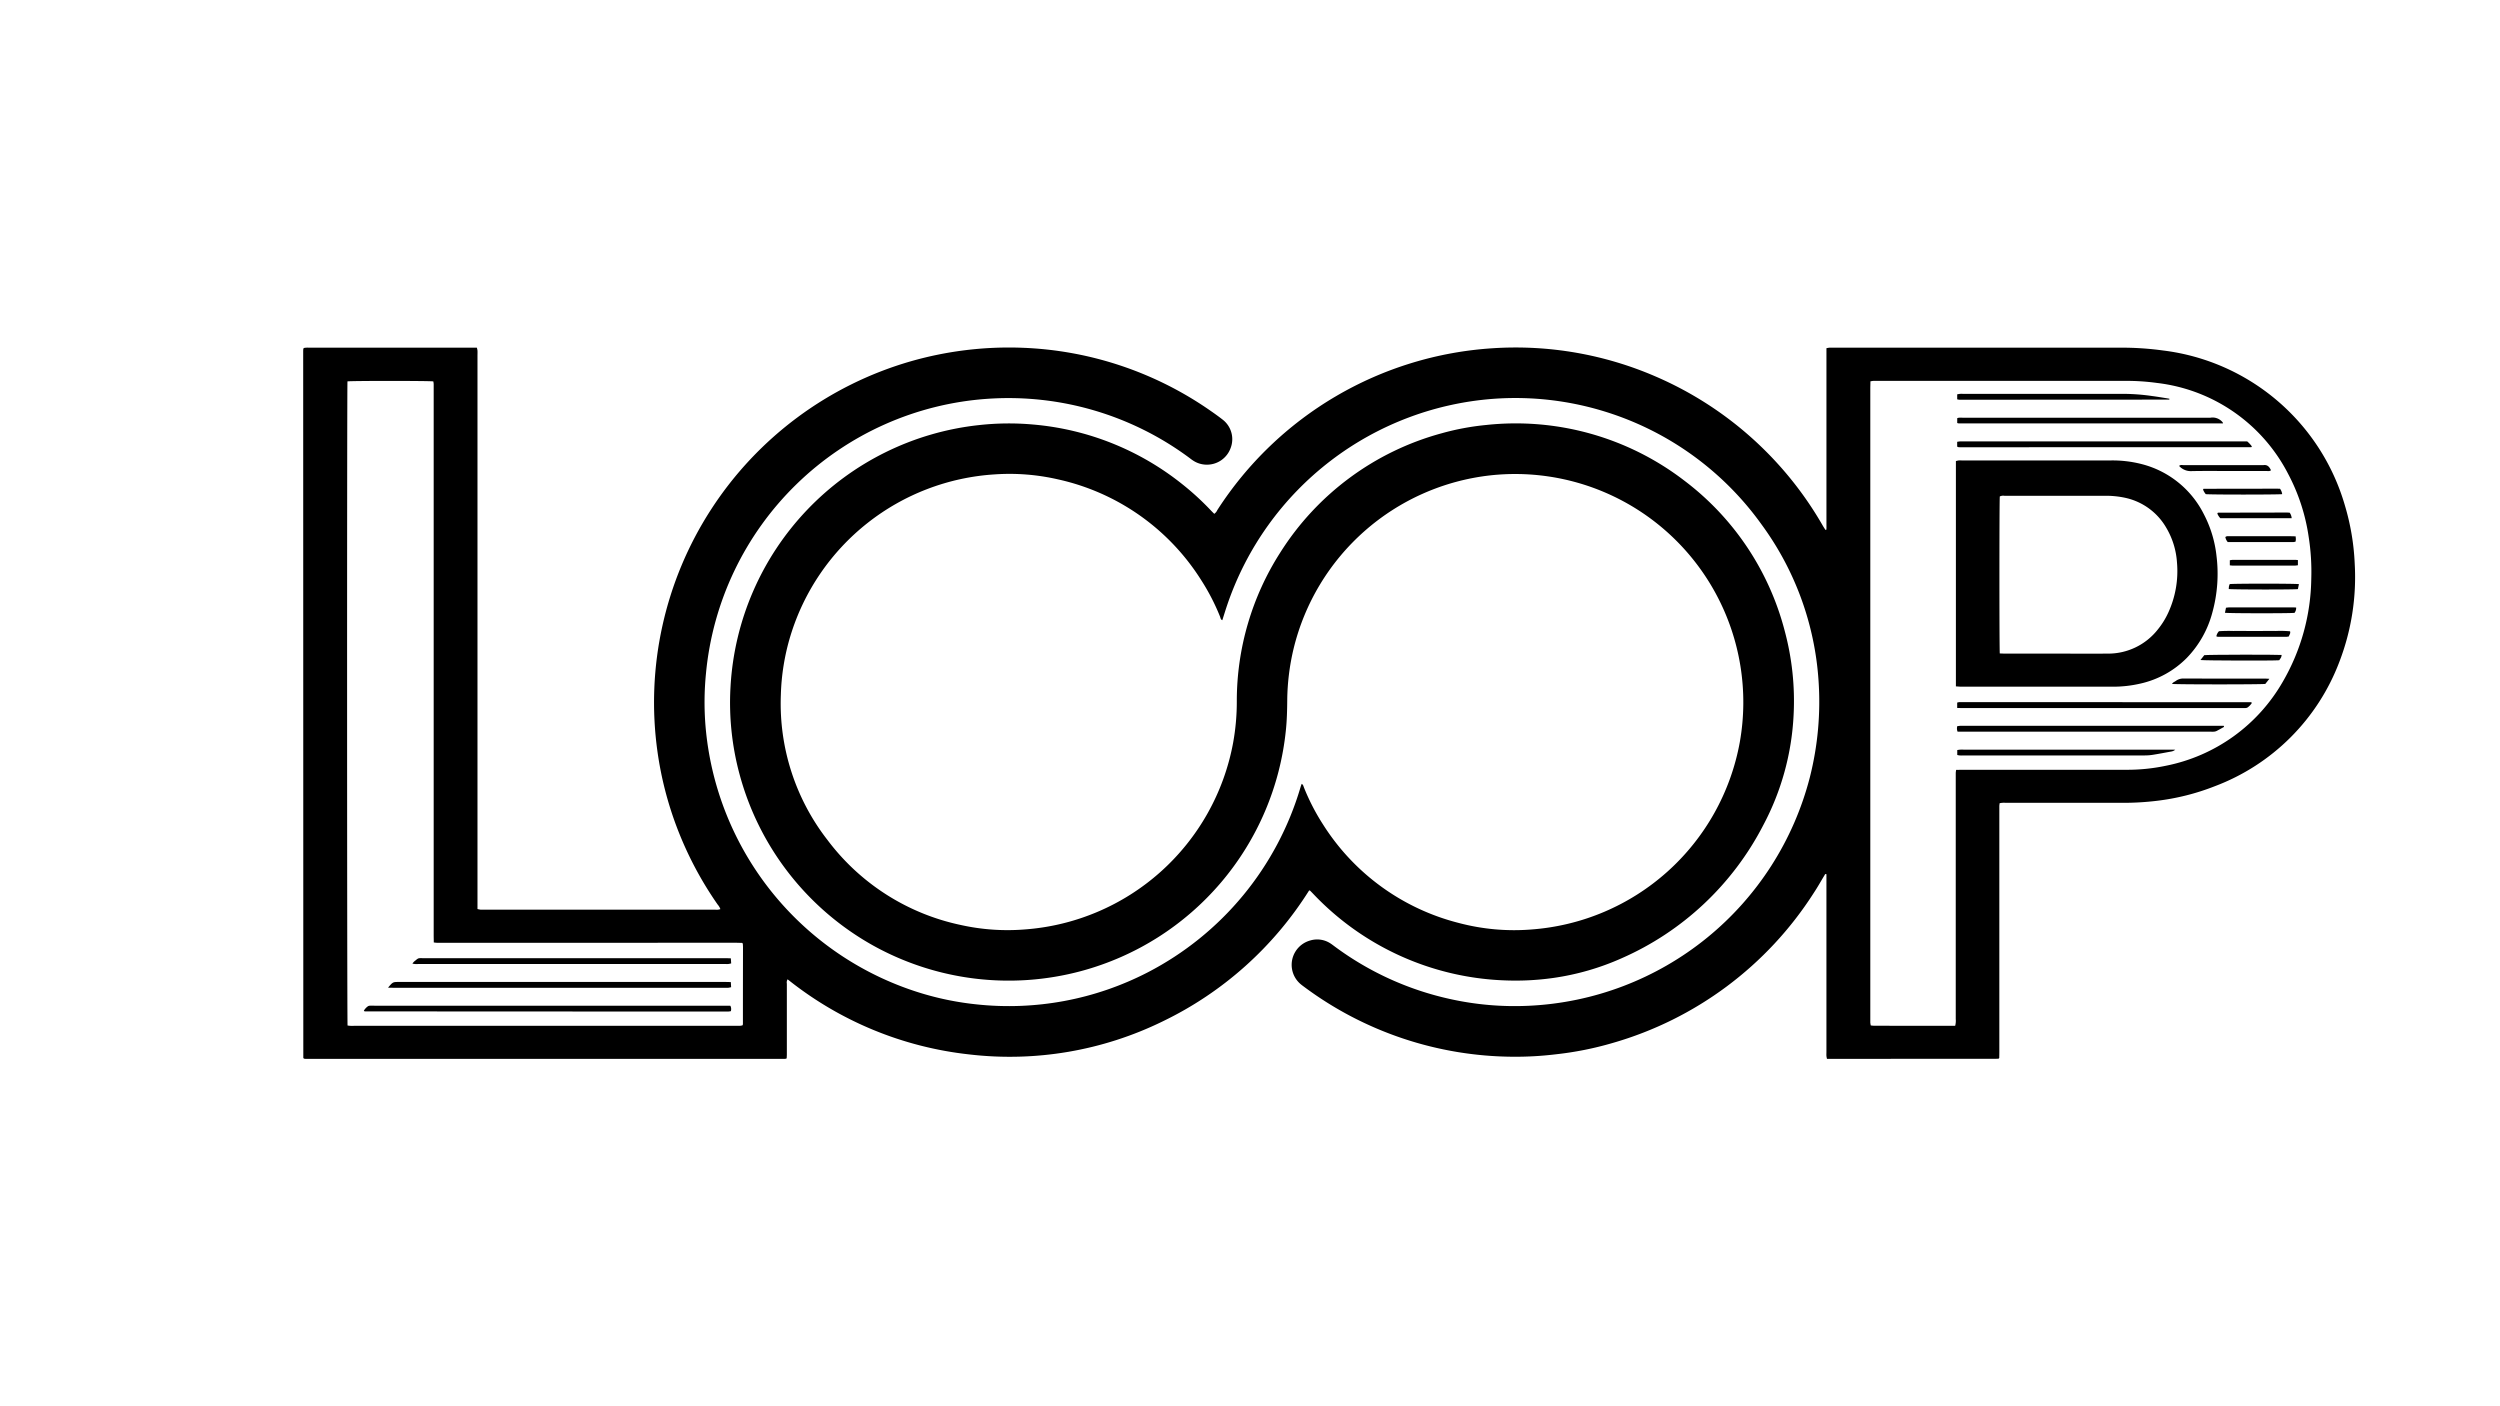 <svg xmlns="http://www.w3.org/2000/svg" width="209.704" height="117.967" viewBox="0 0 209.704 117.967"><defs><style>.a{fill:none;}</style></defs><g transform="translate(25.43 29.145)"><path d="M387.556,393a29.758,29.758,0,0,1-12.282,10.988,29.186,29.186,0,0,1-16.238,2.774,29.509,29.509,0,0,1-15.23-6.3.5.5,0,0,0-.064.364q0,2.154,0,4.308c0,.537,0,1.074,0,1.611,0,.117-.009.235-.015.351a.594.594,0,0,1-.135.039q-20.111,0-40.222,0a.823.823,0,0,1-.136-.02.3.3,0,0,1-.041-.047.082.082,0,0,1-.011-.037l-.01-59.184c0-.081,0-.161.009-.241a.461.461,0,0,1,.039-.1c.062-.008.138-.023.215-.028.094-.005.188,0,.282,0h14.023a1.668,1.668,0,0,1,.052.246c.008.148,0,.3,0,.443v46.4a2.437,2.437,0,0,0,.245.051,2.309,2.309,0,0,0,.242,0q9.723,0,19.446,0a.923.923,0,0,0,.443-.044,1.237,1.237,0,0,0-.23-.383,29.825,29.825,0,0,1-3.4-6.422,29.423,29.423,0,0,1-1.644-6.375,29.781,29.781,0,0,1,21.235-32.769,29.882,29.882,0,0,1,9.387-1.137,29.494,29.494,0,0,1,15.766,5.286c.342.237.681.479,1.008.735a2.071,2.071,0,0,1,.679,2.384,2.111,2.111,0,0,1-2.054,1.4,2.075,2.075,0,0,1-1.1-.347c-.1-.065-.2-.141-.293-.213a25.482,25.482,0,0,0-40.565,18.084,24.581,24.581,0,0,0-.039,4.382A25.669,25.669,0,0,0,355.255,401.7a24.617,24.617,0,0,0,4.374.862,25.373,25.373,0,0,0,14.386-2.684,25.622,25.622,0,0,0,12.813-15.523c.026-.09.059-.177.1-.288.13.07.145.194.185.293a18.14,18.14,0,0,0,1.6,3.106,19,19,0,0,0,11.422,8.278,18.082,18.082,0,0,0,6.025.541,19.192,19.192,0,0,0,17.518-15.72,19.148,19.148,0,0,0-11.306-20.94,19.123,19.123,0,0,0-9.642-1.432,19.172,19.172,0,0,0-16.485,14.55,19.389,19.389,0,0,0-.529,4.3c-.008.846-.027,1.691-.115,2.532a23.361,23.361,0,0,1-17.154,20.19A23.407,23.407,0,0,1,351,397.639a23.4,23.4,0,0,1-11.23-14.394,23.054,23.054,0,0,1-.752-7.336,23.387,23.387,0,0,1,20.864-21.938,22.738,22.738,0,0,1,4.5-.047,23.2,23.2,0,0,1,12.521,5,22.82,22.82,0,0,1,2.429,2.231c.082.086.169.169.261.262a.737.737,0,0,0,.255-.311,29.71,29.71,0,0,1,23.11-13.579,29.54,29.54,0,0,1,13.7,2.388,29.75,29.75,0,0,1,13.983,12.5c.067.115.141.226.213.338.005.008.023.008.036.013.074-.018.053-.083.055-.13.005-.121,0-.242,0-.362V347.524a1.98,1.98,0,0,1,.251-.044c.134-.007.268,0,.4,0q11.918,0,23.835,0a25.544,25.544,0,0,1,3.772.238,18.183,18.183,0,0,1,15.223,12.97,20.029,20.029,0,0,1,.831,4.906,19.775,19.775,0,0,1-1.277,8.21,17.928,17.928,0,0,1-10.47,10.466,19.534,19.534,0,0,1-4.862,1.221,23.306,23.306,0,0,1-2.891.167h-9.784a1.662,1.662,0,0,0-.5.033c-.01.085-.023.161-.026.237,0,.134,0,.268,0,.4q0,10.126,0,20.252c0,.171-.006.343-.008.483a.43.43,0,0,1-.06.056.084.084,0,0,1-.039.008l-14.01.009h-.34a1.978,1.978,0,0,1-.046-.237c-.008-.12,0-.242,0-.362V391.647c-.1-.049-.124.025-.155.077-.3.493-.58,1-.9,1.48a29.774,29.774,0,0,1-16.884,12.6,27.451,27.451,0,0,1-4.727.945,28.165,28.165,0,0,1-3.614.208,29.612,29.612,0,0,1-17.556-5.882c-.075-.055-.151-.112-.224-.171a2.119,2.119,0,0,1,.763-3.7,2.028,2.028,0,0,1,1.7.252c.113.072.219.155.326.235a25.364,25.364,0,0,0,9.7,4.424,25.056,25.056,0,0,0,6.6.567,25.562,25.562,0,0,0,23.583-19.176,25.793,25.793,0,0,0,.726-8.1,24.936,24.936,0,0,0-4.778-13.094,25.382,25.382,0,0,0-13.465-9.57,25.368,25.368,0,0,0-8.711-.994,25.585,25.585,0,0,0-22.652,17.327c-.143.418-.27.841-.406,1.264-.149-.051-.148-.193-.191-.3a18.084,18.084,0,0,0-1.586-3.07,19.036,19.036,0,0,0-12.032-8.448,18.131,18.131,0,0,0-5.279-.413,19.164,19.164,0,0,0-17.143,13.558,18.821,18.821,0,0,0-.8,4.949,18.631,18.631,0,0,0,3.914,12.164,18.848,18.848,0,0,0,11.2,7.131,18.017,18.017,0,0,0,5.321.371,19.194,19.194,0,0,0,17.5-15.647,19.307,19.307,0,0,0,.311-3.524,23.106,23.106,0,0,1,3.63-12.422,23.2,23.2,0,0,1,13.567-10.031,21.512,21.512,0,0,1,3.712-.692,23.214,23.214,0,0,1,16.634,4.67,23.045,23.045,0,0,1,8.411,12.581,22.642,22.642,0,0,1,.752,7.055,21.931,21.931,0,0,1-2.552,9.275,24.387,24.387,0,0,1-11.892,11.158,21.473,21.473,0,0,1-5.7,1.642,22.563,22.563,0,0,1-4.257.2A23.284,23.284,0,0,1,387.9,393.3c-.083-.087-.167-.174-.252-.259C387.629,393.023,387.6,393.019,387.556,393Zm54.188,11.361a1.654,1.654,0,0,0,.047-.57q0-10.1,0-20.208c0-.148,0-.3,0-.443a2.457,2.457,0,0,1,.034-.244c.183,0,.342-.01.5-.01H456.1a15.614,15.614,0,0,0,3.317-.337,14.574,14.574,0,0,0,9.821-7.072,17.653,17.653,0,0,0,2.375-8.594,18.9,18.9,0,0,0-.223-3.569,16.243,16.243,0,0,0-1.719-5.251,14.232,14.232,0,0,0-11-7.625,18.639,18.639,0,0,0-2.769-.172H435.208c-.107,0-.215,0-.322,0-.076,0-.153.022-.252.036,0,.216-.01.415-.01.614q0,26.408,0,52.815c0,.121,0,.242,0,.362a2.136,2.136,0,0,0,.039.238,2.522,2.522,0,0,0,.252.025C437.186,404.363,439.452,404.363,441.743,404.363ZM306.887,350.307c-.046.42-.04,53.7.007,54.03a2.334,2.334,0,0,0,.549.026h32.007c.121,0,.242,0,.362,0a1.6,1.6,0,0,0,.213-.04.437.437,0,0,0,.032-.1q0-3.221.007-6.441c0-.094-.008-.187-.013-.281a.088.088,0,0,0-.01-.039.463.463,0,0,0-.049-.055c-.149,0-.321-.01-.492-.01H314.78c-.134,0-.268,0-.4,0-.076,0-.153-.015-.254-.026,0-.207-.008-.393-.008-.578V350.974c0-.148,0-.3,0-.443a2.237,2.237,0,0,0-.029-.222C313.733,350.255,307.266,350.254,306.887,350.307Z" transform="translate(-303.17 -347.461)"/><path d="M1955.96,479.347v-18.9a1.75,1.75,0,0,1,.228-.053c.093-.009.188,0,.282,0q6.241,0,12.48,0a9.81,9.81,0,0,1,2.629.315,8.062,8.062,0,0,1,5.167,4.171,9.859,9.859,0,0,1,1.073,3.52,12.212,12.212,0,0,1-.346,4.746,8.643,8.643,0,0,1-2.149,3.816,7.9,7.9,0,0,1-3.891,2.15,10.105,10.105,0,0,1-2.354.26h-12.722C1956.238,479.366,1956.12,479.355,1955.96,479.347Zm3.681-2.764c.166.006.311.014.456.014h4.025c1.516,0,3.031.011,4.547,0a5.291,5.291,0,0,0,4.237-2.036,6.61,6.61,0,0,0,.868-1.4,8.346,8.346,0,0,0,.729-4.233,6.54,6.54,0,0,0-.9-2.894,5.256,5.256,0,0,0-3.326-2.48,7.554,7.554,0,0,0-1.876-.194q-3.038,0-6.076,0c-.765,0-1.529,0-2.294,0a.625.625,0,0,0-.389.055C1959.6,463.725,1959.6,476.133,1959.641,476.584Z" transform="translate(-1817.326 -450.916)"/><path d="M1957.24,702.667v-.45a.871.871,0,0,1,.168-.038q12.238,0,24.478.007c.02,0,.04.029.075.055a1.352,1.352,0,0,1-.346.372.334.334,0,0,1-.186.06c-.107.01-.215,0-.322,0h-23.351C1957.6,702.678,1957.438,702.672,1957.24,702.667Z" transform="translate(-1818.498 -672.427)"/><path d="M1981.608,441.45a2.3,2.3,0,0,1,.386.414c-.017.033-.019.048-.029.055a.066.066,0,0,1-.038.011l-24.4.006a1.136,1.136,0,0,1-.16-.01.4.4,0,0,1-.091-.045v-.4a2.071,2.071,0,0,1,.232-.034c.121-.006.242,0,.362,0h23.734Z" transform="translate(-1818.535 -433.565)"/><path d="M1979.436,725.9c-.21.116-.418.236-.631.345a.628.628,0,0,1-.23.055c-.107.009-.215,0-.321,0h-21.168a.725.725,0,0,1-.028-.461c.081-.01.158-.024.235-.029.094-.005.188,0,.282,0h21.839C1979.421,725.837,1979.428,725.867,1979.436,725.9Z" transform="translate(-1818.31 -694.071)"/><path d="M1979.576,418.139h-22.164a.609.609,0,0,1-.132-.034V417.7a.578.578,0,0,1,.143-.039c.134-.007.268,0,.4,0h20.691a1.077,1.077,0,0,1,1.04.4A.426.426,0,0,1,1979.576,418.139Z" transform="translate(-1818.535 -411.767)"/><path d="M1975.551,749.659a.712.712,0,0,1-.366.157c-.5.092-1,.188-1.5.268a4.294,4.294,0,0,1-.679.055q-7.646.005-15.291,0a1.236,1.236,0,0,1-.451-.037v-.414a2.176,2.176,0,0,1,.233-.034c.134-.006.268,0,.4,0h17.183C1975.235,749.654,1975.393,749.658,1975.551,749.659Z" transform="translate(-1818.516 -715.917)"/><path d="M1975.085,394.235c-.03.024-.049.053-.066.053q-8.795.008-17.59.009a.994.994,0,0,1-.169-.033v-.418a2.1,2.1,0,0,1,.234-.04c.121-.007.242,0,.362,0q6.743,0,13.485,0a17.441,17.441,0,0,1,2.244.178c.465.059.928.141,1.392.214A.594.594,0,0,1,1975.085,394.235Z" transform="translate(-1818.517 -389.913)"/><path d="M2179.17,465.072c.116-.11.243-.069.358-.069.792,0,1.583,0,2.375,0h4.106a1.783,1.783,0,0,0,.242,0c.346-.047.5.167.626.431-.12.1-.246.065-.362.065-.966,0-1.932,0-2.9,0-1.154,0-2.309-.017-3.462.009A1.31,1.31,0,0,1,2179.17,465.072Z" transform="translate(-2021.813 -455.134)"/><path d="M2180.265,678.527l-.341.429c-.384.053-7.473.051-7.824,0,.069-.136.207-.169.307-.244a1.051,1.051,0,0,1,.672-.208c2.252.008,4.5.005,6.757.006C2179.951,678.507,2180.067,678.518,2180.265,678.527Z" transform="translate(-2015.336 -650.733)"/><path d="M2200.52,655.156l.322-.407c.311-.044,5.965-.056,6.488-.016-.029.2-.029.2-.21.444C2206.65,655.22,2200.867,655.208,2200.52,655.156Z" transform="translate(-2041.372 -628.938)"/><path d="M2209.573,488.736a.92.92,0,0,1,.183.455c-.329.046-6.033.049-6.408,0a1.273,1.273,0,0,1-.227-.379c.017-.039.019-.055.028-.062a.064.064,0,0,1,.039-.009l6.074-.009Z" transform="translate(-2043.754 -476.886)"/><path d="M2217.641,513.024a1.233,1.233,0,0,1-.25-.388c.023-.042.027-.055.036-.062a.075.075,0,0,1,.038-.013l5.749-.011c.08,0,.159.008.246.013a.911.911,0,0,1,.166.461Z" transform="translate(-2056.827 -498.702)"/><path d="M2216.41,631.362a.835.835,0,0,1,.222-.427,11.918,11.918,0,0,1,1.2-.021c.4-.005.8,0,1.205,0h1.165c.4,0,.8-.006,1.205,0a8.612,8.612,0,0,1,1.187.028c.057.185-.069.291-.1.428a1.158,1.158,0,0,1-.177.032q-2.893,0-5.785,0A.515.515,0,0,1,2216.41,631.362Z" transform="translate(-2055.929 -607.132)"/><path d="M2225.02,607.828c.032-.154.058-.282.086-.422a2.744,2.744,0,0,1,.287-.031q2.672,0,5.344,0c.079,0,.157.008.255.013a.681.681,0,0,1-.136.446C2230.517,607.881,2225.417,607.881,2225.02,607.828Z" transform="translate(-2063.817 -585.572)"/><path d="M2231.315,536.221c.009.113.02.178.019.242s-.014.129-.024.2a.8.8,0,0,1-.163.036c-1.848,0-3.695,0-5.527,0a.87.87,0,0,1-.2-.417c.11-.1.235-.071.348-.071q1.588,0,3.175,0h1.929C2231.007,536.213,2231.139,536.218,2231.315,536.221Z" transform="translate(-2064.184 -520.377)"/><path d="M2234.723,583.711c-.029.142-.058.282-.085.417-.39.049-5.481.043-5.8-.007a2,2,0,0,1,.018-.232,1.221,1.221,0,0,1,.063-.181C2229.264,583.659,2234.373,583.659,2234.723,583.711Z" transform="translate(-2067.316 -563.858)"/><path d="M2235.61,559.9v.435a2.641,2.641,0,0,1-.278.032q-2.572,0-5.144,0c-.091,0-.182-.015-.289-.024v-.424a1.609,1.609,0,0,1,.237-.037q2.632,0,5.264,0C2235.454,559.884,2235.506,559.894,2235.61,559.9Z" transform="translate(-2068.288 -542.066)"/><path d="M363.87,1006.108a1.2,1.2,0,0,1,.344-.372.346.346,0,0,1,.19-.046c.12-.008.242,0,.362,0H394.1c.173,0,.345,0,.512.006a.591.591,0,0,1,.041.453,1.673,1.673,0,0,1-.212.03q-15.249,0-30.5-.012C363.922,1006.165,363.9,1006.134,363.87,1006.108Z" transform="translate(-358.779 -950.475)"/><path d="M388.02,982.46c.405-.479.405-.48.928-.48h27.327c.159,0,.317.006.5.01.009.153.017.281.026.429a2.074,2.074,0,0,1-.241.049c-.107.008-.215,0-.322,0H388.552C388.4,982.47,388.239,982.465,388.02,982.46Z" transform="translate(-380.903 -928.757)"/><path d="M412.43,958.62a.95.95,0,0,1,.262-.268,1.223,1.223,0,0,1,.19-.147.359.359,0,0,1,.152-.041c.093-.007.188,0,.282,0h25.362c.145,0,.29.008.461.013.01.149.018.278.029.425a2,2,0,0,1-.24.05c-.107.008-.215,0-.322,0H412.922A1.588,1.588,0,0,1,412.43,958.62Z" transform="translate(-403.265 -906.935)"/></g><rect class="a" width="209.704" height="117.967"/></svg>
